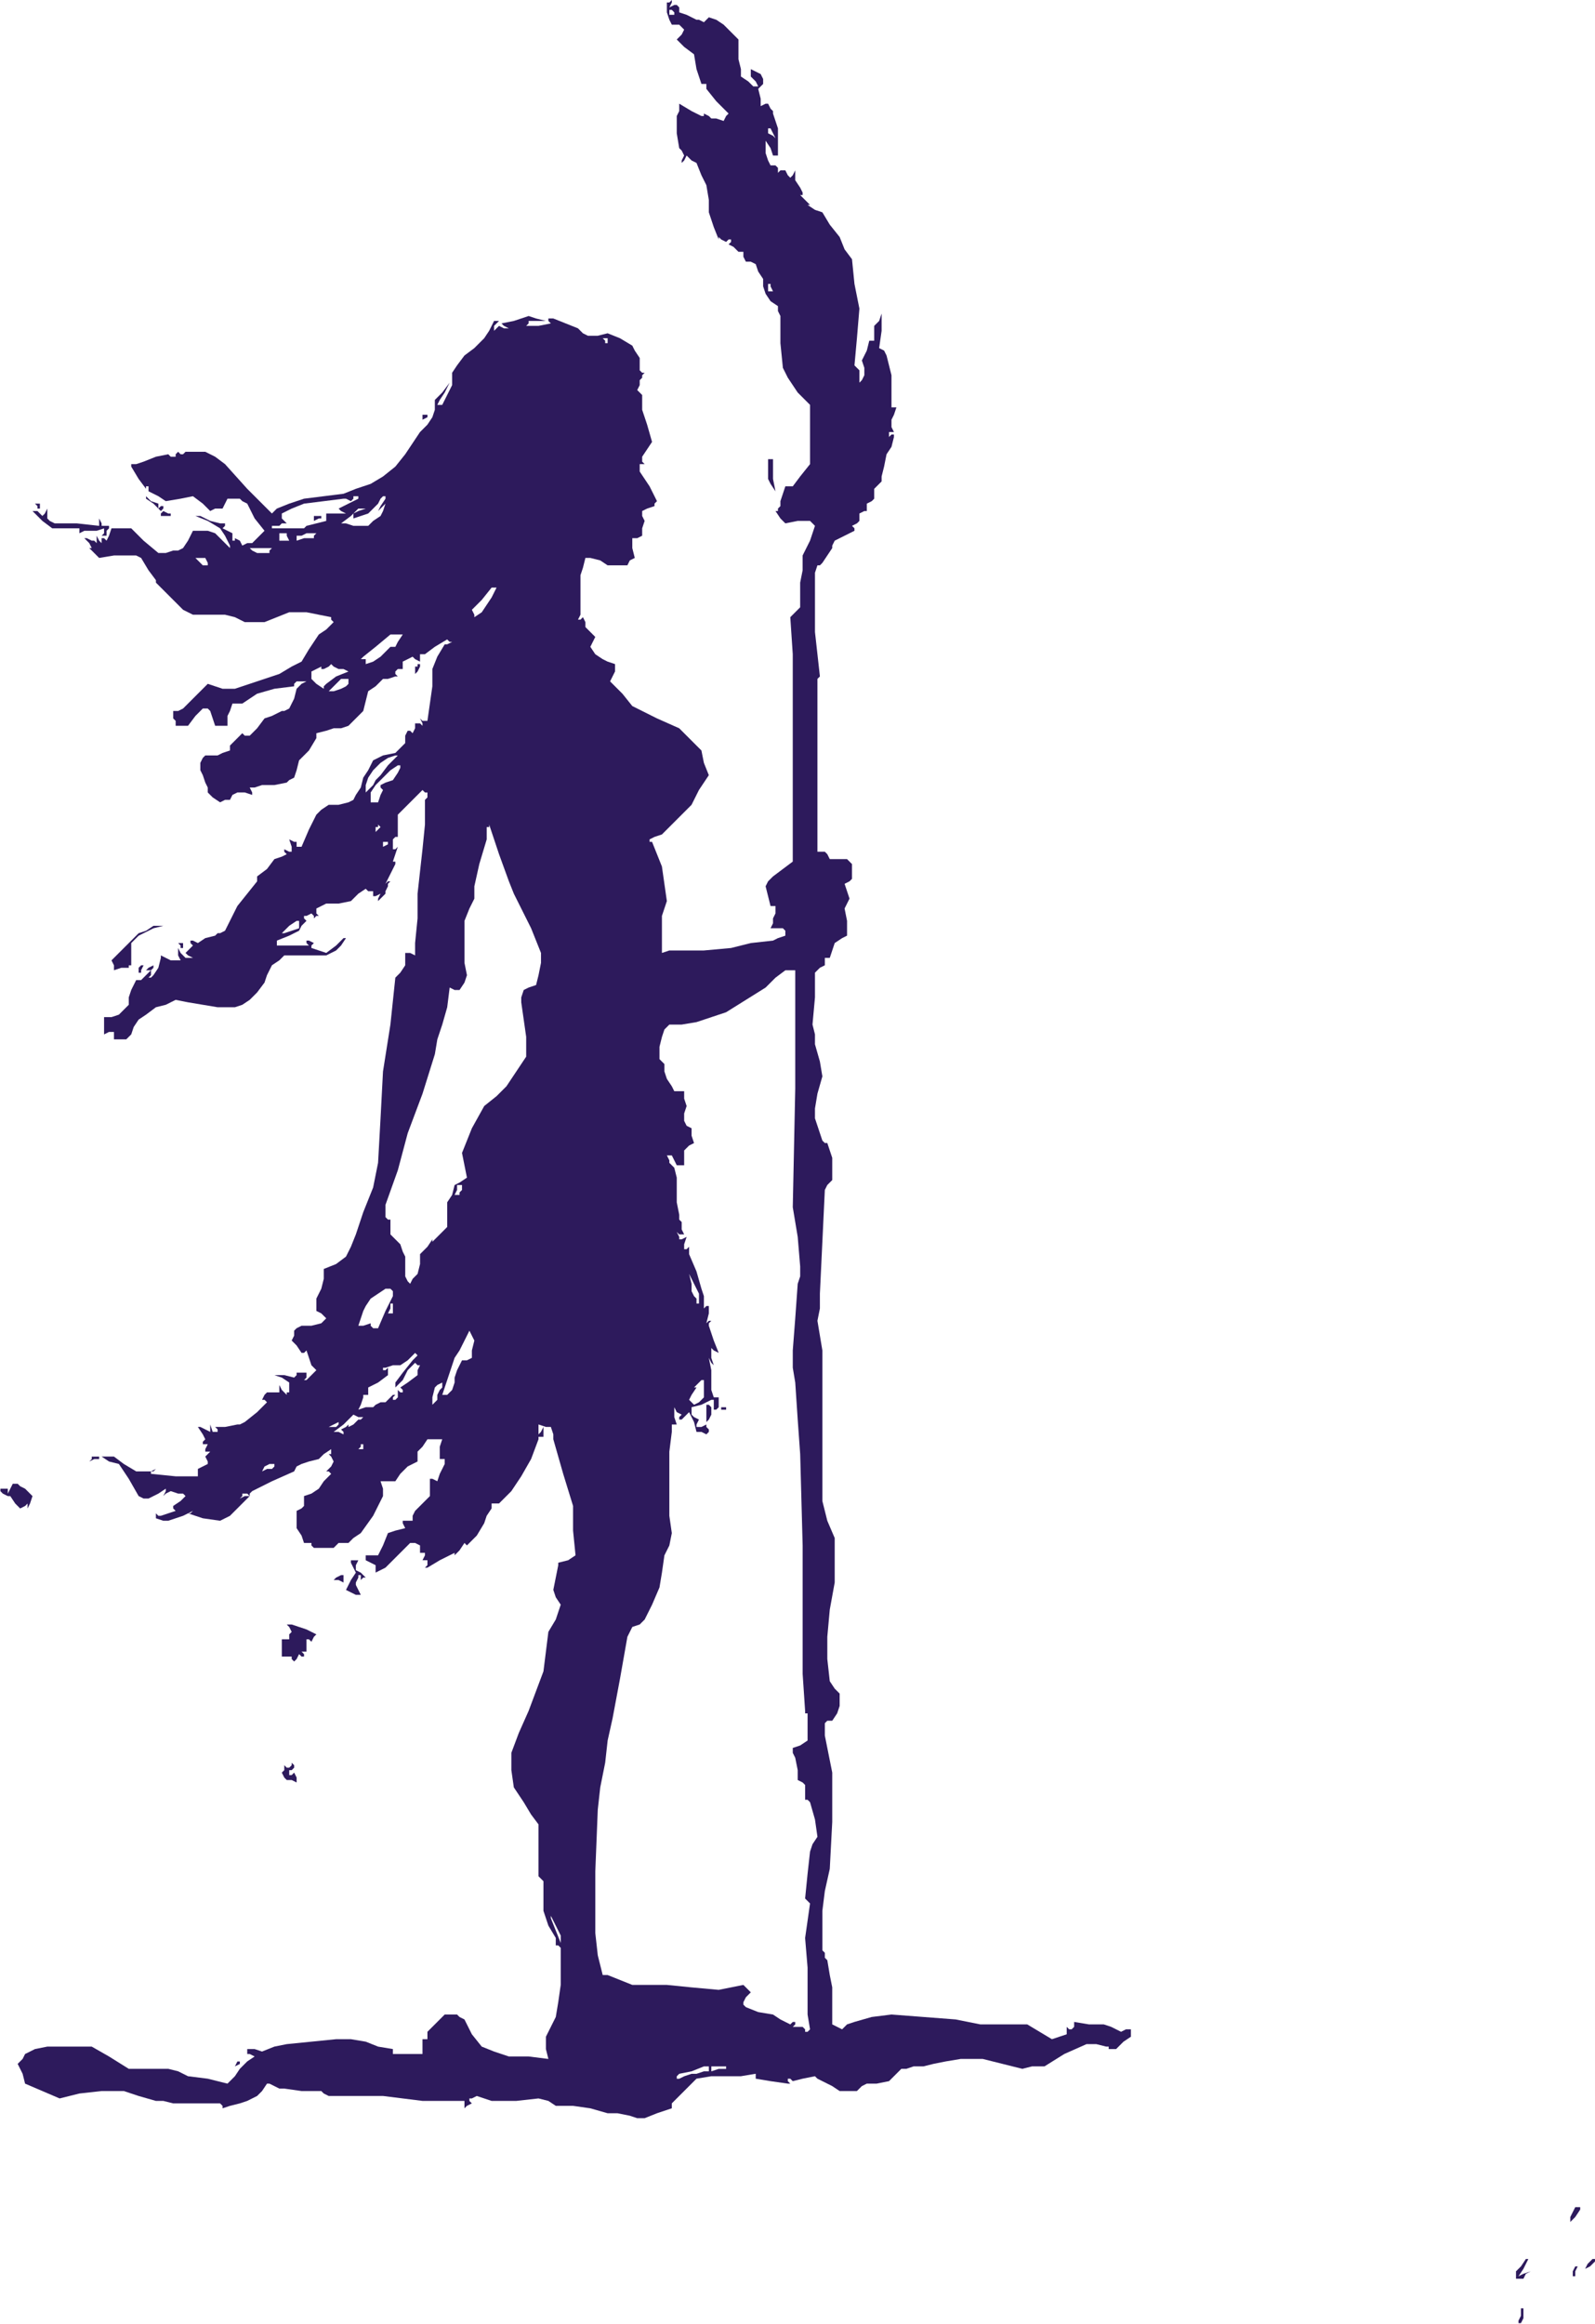 <?xml version="1.0" standalone="no"?>
<!DOCTYPE svg PUBLIC "-//W3C//DTD SVG 20010904//EN"
 "http://www.w3.org/TR/2001/REC-SVG-20010904/DTD/svg10.dtd">
<svg style="fill: black; stroke: black;" version="1.0" xmlns="http://www.w3.org/2000/svg"
 width="646.167pt" height="941.236pt" viewBox="0 0 646.167 941.236"
 preserveAspectRatio="xMidYMid meet">
<g transform="translate(-276.833,977) scale(1,-1)"
fill="#2d1a5c" data-original="#000000" stroke="none">
<path d="M548 976 l-1 0 0 -2 0 -2 1 -3 1 -2 1 0 2 0 1 -1 1 -1 -1 -2 -2 -2 3
-3 4 -3 1 -6 2 -6 1 0 1 0 0 -1 0 -1 4 -5 5 -5 -1 -1 -1 -2 -3 1 -2 0 -1 1 -2
1 0 -1 -1 0 -4 2 -5 3 0 -3 -1 -2 0 -7 1 -6 1 -1 1 -2 -1 -2 0 -1 1 1 1 2 2
-2 2 -1 2 -5 2 -4 1 -6 0 -5 2 -6 2 -5 0 0 0 1 1 -1 2 -1 1 1 1 0 0 -1 -1 -1
2 -1 2 -2 1 0 1 0 0 -2 1 -2 2 0 2 -1 1 -3 2 -3 0 -3 1 -3 2 -3 3 -2 0 -2 1
-2 0 -11 1 -10 1 -2 1 -2 4 -6 5 -5 0 -12 0 -12 -4 -5 -3 -4 -2 0 -1 0 -1 -3
-1 -3 0 -2 -1 -1 0 -1 -1 0 2 -3 2 -2 5 1 5 0 1 -1 1 -1 -2 -6 -3 -6 0 -6 -1
-5 0 -5 0 -5 -2 -2 -2 -2 1 -15 0 -14 0 -11 0 -11 0 -24 0 -24 -4 -3 -4 -3 -2
-2 -1 -2 1 -4 1 -4 1 0 1 0 0 -3 -1 -2 0 -2 -1 -2 2 0 2 0 1 0 1 -1 0 -1 0 -1
-3 -1 -2 -1 -9 -1 -8 -2 -11 -1 -10 0 -4 0 -3 -1 0 7 0 8 1 3 1 3 -1 7 -1 7
-2 5 -2 5 -1 0 0 1 2 1 3 1 6 6 6 6 3 6 4 6 -2 5 -1 5 -4 4 -5 5 -9 4 -10 5
-4 5 -5 5 1 2 1 2 0 1 0 2 -3 1 -2 1 -3 2 -2 3 1 2 1 2 -2 2 -2 2 0 2 -1 2 -1
-1 -1 0 1 2 0 2 0 7 0 7 1 3 1 4 1 0 1 0 4 -1 3 -2 4 0 4 0 1 2 2 1 -1 4 0 4
2 0 2 1 0 3 1 3 -1 2 0 2 2 1 3 1 0 1 1 1 -3 6 -4 6 0 1 0 2 1 0 1 0 -1 1 0 2
2 3 2 3 -2 7 -2 6 0 3 0 3 -1 1 -1 1 1 2 0 2 0 0 1 1 0 1 1 1 -1 0 -1 1 0 3 0
2 -2 3 -1 2 -5 3 -5 2 -4 -1 -4 0 -2 1 -2 2 -5 2 -5 2 -1 0 -1 0 0 -1 1 -1 -5
-1 -5 0 1 1 0 1 3 0 4 0 -4 1 -3 1 -6 -2 -5 -1 1 -1 2 -1 -2 0 -2 1 -1 -1 -1
-1 0 1 0 1 1 1 1 1 -1 0 -1 0 -2 -4 -2 -3 -4 -4 -4 -3 -3 -4 -2 -3 0 -3 0 -2
-2 -4 -2 -4 -1 0 -1 0 1 2 2 3 1 2 1 2 -3 -4 -3 -3 0 -2 0 -2 -1 -3 -2 -3 -3
-3 -2 -3 -4 -6 -4 -5 -5 -4 -5 -3 -6 -2 -5 -2 -8 -1 -8 -1 -6 -2 -5 -2 -1 -1
-1 -1 -10 10 -9 10 -4 3 -4 2 -3 0 -4 0 -1 0 -1 -1 -1 0 -1 1 -1 -1 0 -1 -2 0
-1 1 -5 -1 -5 -2 -3 -1 -2 0 0 -1 0 0 3 -5 3 -4 0 1 1 0 0 -1 0 -1 4 -2 3 -2
6 1 5 1 4 -3 3 -3 2 1 3 0 1 2 1 2 2 0 3 0 1 -1 2 -1 3 -6 4 -5 -3 -3 -2 -2
-2 0 -2 -1 -1 2 -2 1 0 -1 -1 0 0 1 0 2 -2 1 -2 1 1 1 0 1 -1 0 -1 0 -4 1 -4
2 -1 0 -1 0 5 -2 5 -3 2 -3 2 -4 0 -1 0 0 -3 3 -3 3 -3 1 -2 0 -2 0 -2 0 -2
-4 -2 -3 -2 -1 -2 0 -3 -1 -3 0 -6 5 -5 5 -4 0 -4 0 -1 -3 -1 -2 -1 1 -1 0 0
-1 0 -1 -1 1 -1 2 0 -2 0 -1 -1 1 -1 0 -2 1 -1 0 2 -2 1 -2 -1 0 0 0 2 -2 2
-2 6 1 6 0 3 0 2 -1 3 -5 3 -4 0 -1 1 -1 5 -5 5 -5 2 -1 2 -1 6 0 7 0 4 -1 4
-2 4 0 4 0 5 2 5 2 4 0 3 0 5 -1 5 -1 0 -1 1 -1 -3 -3 -3 -2 -4 -6 -3 -5 -4
-2 -5 -3 -9 -3 -9 -3 -3 0 -2 0 -3 1 -3 1 -5 -5 -5 -5 -2 -1 -2 0 0 -1 0 -2 1
-1 0 -2 3 0 2 0 3 4 3 3 2 0 1 -1 1 -3 1 -3 3 0 2 0 0 2 0 2 1 2 1 3 2 0 2 0
3 2 3 2 7 2 8 1 0 1 1 1 2 0 2 0 -2 -1 -2 -2 -1 -4 -2 -4 -2 -1 -1 0 -4 -2 -3
-1 -3 -4 -3 -3 -2 0 -1 1 -3 -3 -2 -2 0 -1 0 -1 -3 -1 -2 -1 -2 0 -3 0 -1 -1
-1 -2 0 -3 1 -2 1 -3 1 -2 0 -1 0 -1 2 -2 3 -2 2 1 2 0 1 2 2 1 3 0 3 -1 0 1
-1 2 2 0 3 1 5 0 5 1 1 1 2 1 1 3 1 4 4 4 3 5 0 1 0 1 4 1 3 1 3 0 3 1 3 3 3
3 1 4 1 4 3 2 3 3 2 0 3 1 0 0 1 0 -1 1 0 1 1 1 2 0 0 2 0 1 2 1 2 1 1 -1 2
-1 0 1 0 2 1 0 1 0 4 3 5 3 1 -1 1 0 -2 -1 -1 0 -3 -5 -2 -5 0 -4 0 -3 -1 -7
-1 -7 -2 0 -1 1 1 -2 0 -1 -1 1 -2 0 0 -2 -1 -2 -1 1 -1 0 -1 -2 0 -3 -2 -2
-2 -2 -5 -1 -4 -2 -2 -4 -2 -3 -1 -4 -2 -3 -1 -2 -2 -1 -4 -1 -4 0 -3 -2 -2
-2 -3 -6 -3 -7 -1 0 -1 0 0 1 0 1 -1 0 -2 1 1 -3 0 -2 -1 0 -2 1 0 -1 1 -1 -2
-1 -3 -1 -3 -4 -4 -3 0 -1 0 -1 -4 -5 -4 -5 -2 -4 -2 -4 -1 -2 -2 -1 -1 0 -1
-1 -4 -1 -3 -2 -2 1 -1 0 0 -1 1 -1 -2 -2 -1 -1 1 -1 2 -1 -2 0 -1 0 -2 2 -1
2 0 -3 1 -2 -2 0 -2 0 -2 1 -2 1 0 -1 0 0 -1 -4 -2 -3 -1 -1 -1 0 1 1 0 2 -2
-2 -2 -2 -1 0 -1 0 -1 -2 -1 -2 -1 -3 0 -3 -2 -2 -2 -2 -3 -1 -3 0 0 -3 0 -4
2 1 2 0 0 -1 0 -2 2 0 3 0 1 1 1 1 1 3 2 3 3 2 4 3 4 1 4 2 5 -1 6 -1 6 -1 7
0 3 1 3 2 3 3 3 4 1 3 2 4 3 2 2 2 8 0 9 0 2 1 2 1 2 2 2 3 0 0 -1 0 -3 -3 -4
-3 -3 1 -3 1 0 1 1 1 -2 1 -1 0 0 -1 1 -1 -3 0 -3 0 -4 0 -3 0 0 1 0 1 5 2 4
2 1 2 2 2 -1 1 0 1 1 0 2 1 1 -1 0 -1 1 1 1 0 -1 1 0 2 2 1 2 1 5 0 5 1 3 3 3
2 1 -1 2 0 0 -1 0 -1 1 0 2 1 -1 -2 0 -1 1 1 2 2 0 1 1 2 0 1 1 1 -1 0 -1 -1
2 4 2 4 0 1 -1 0 1 3 1 3 -1 -1 -1 0 0 2 0 2 1 1 1 0 0 5 0 4 5 5 5 5 1 -1 1
0 0 -2 -1 -1 0 -10 -1 -10 -1 -9 -1 -9 0 -10 -1 -10 0 -3 0 -2 -2 1 -2 0 0 -2
0 -3 -2 -3 -2 -2 -2 -19 -3 -19 -1 -19 -1 -18 -1 -5 -1 -5 -4 -10 -3 -9 -2 -5
-2 -4 -4 -3 -5 -2 0 -2 0 -2 -1 -4 -2 -4 0 -2 0 -3 2 -1 2 -2 -1 -1 -1 -1 -4
-1 -4 0 -2 -1 -1 -1 0 -2 -1 -2 2 -2 2 -3 1 0 1 1 1 -3 1 -3 1 -1 1 -1 -2 -2
-2 -2 0 0 -1 0 1 1 0 2 -2 0 -2 0 0 -1 -1 -1 -4 1 -4 0 3 -1 3 -2 0 -2 0 -2
-1 0 0 -1 -2 2 -1 2 0 -2 0 -1 -2 0 -3 0 -1 -1 -1 -2 1 0 1 -1 -4 -4 -5 -4 -2
-1 -1 0 -5 -1 -4 0 1 -1 0 -1 -1 0 -1 0 -1 3 -1 3 1 -3 0 -3 -2 1 -2 1 0 0 -1
0 2 -3 1 -2 -1 -1 0 -1 1 0 1 0 -1 -2 0 -1 1 0 1 0 -1 -1 -1 -1 1 -2 0 -1 -2
-1 -2 -1 0 -1 0 -2 -9 0 -10 1 0 0 0 1 1 0 1 1 -2 -1 -1 0 -3 0 -2 0 -5 3 -4
3 -3 0 -2 0 3 -2 4 -1 4 -6 4 -7 2 -1 2 0 4 2 3 2 0 -1 -1 -2 1 1 2 1 3 -1 2
0 1 -1 0 0 -2 -2 -3 -2 0 -1 1 -1 -3 -1 -3 -1 -1 0 -1 1 0 -1 0 -1 3 -1 2 0 3
1 3 1 2 1 2 1 -1 -1 -1 0 6 -2 7 -1 2 1 2 1 4 4 4 4 -2 0 -2 -1 1 1 0 1 2 0 1
-1 0 1 1 1 8 4 9 4 1 2 2 1 3 1 4 1 2 2 3 2 0 -2 1 -1 -1 1 -1 0 1 -1 1 -2 -1
-2 -2 -2 1 0 1 -1 -3 -3 -2 -3 -3 -2 -3 -1 0 -2 0 -2 -1 -1 -2 -1 0 -4 0 -3 2
-3 1 -3 2 0 1 0 0 -1 1 -1 4 0 4 0 1 1 1 1 2 0 2 0 2 2 3 2 5 7 4 8 0 0 0 1 0
2 -1 3 3 0 3 0 2 3 3 3 2 1 2 1 0 2 0 2 2 2 2 3 3 0 3 0 -1 -3 0 -2 0 -2 0 -1
1 0 1 0 0 -1 0 -1 -2 -4 -1 -3 -2 1 -1 0 0 -3 0 -4 -3 -3 -3 -3 -1 -2 0 -2 -2
0 -2 0 0 -1 1 -2 -4 -1 -3 -1 -2 -5 -2 -4 -2 0 -1 0 -1 0 -1 0 0 -1 0 -1 2 -1
2 -1 0 -2 0 -1 2 1 2 1 5 5 5 5 2 0 2 -1 0 -2 0 -1 1 0 1 0 0 -1 -1 -2 1 0 1
0 0 -2 -1 -1 1 0 0 0 5 3 6 3 0 -1 0 0 2 2 2 3 1 -1 0 0 4 4 3 5 1 3 2 3 0 1
0 1 1 0 2 0 2 2 3 3 2 3 2 3 4 7 3 8 0 0 0 1 1 0 1 0 0 2 0 2 -1 -2 -1 -1 0 2
0 2 3 -1 2 0 1 -3 0 -2 4 -14 4 -13 0 -10 1 -10 -3 -2 -4 -1 0 0 0 -1 -1 -5
-1 -5 1 -3 2 -3 -2 -6 -3 -5 -1 -8 -1 -8 -3 -8 -3 -8 -4 -9 -3 -8 0 -7 1 -7 2
-3 2 -3 3 -5 3 -4 0 -11 0 -10 1 -1 1 -1 0 -6 0 -6 2 -6 3 -5 0 -2 0 -1 1 0 1
-1 0 -8 0 -7 -1 -7 -1 -6 -2 -4 -2 -4 0 -5 1 -4 -8 1 -8 0 -6 2 -5 2 -4 5 -3
6 -2 1 -1 1 -3 0 -2 0 -4 -4 -3 -3 0 -2 0 -1 -1 0 -1 0 0 -3 0 -3 -6 0 -6 0 0
1 0 1 -6 1 -5 2 -6 1 -6 0 -10 -1 -10 -1 -5 -1 -5 -2 -3 1 -3 0 0 -1 0 -1 1 0
2 -1 -3 -2 -3 -3 -2 -3 -3 -3 -8 2 -8 1 -4 2 -4 1 -8 0 -8 0 -8 5 -7 4 -9 0
-9 0 -5 -1 -4 -2 -1 -2 -2 -2 2 -4 1 -4 7 -3 7 -3 4 1 4 1 9 1 9 0 6 -2 7 -2
3 0 4 -1 9 0 10 0 1 -1 0 -1 3 1 4 1 3 1 4 2 2 2 2 3 1 0 2 -1 2 -1 2 0 7 -1
8 0 1 -1 2 -1 5 0 5 0 6 0 6 0 8 -1 8 -1 9 0 8 0 0 -2 0 -1 1 1 2 1 -1 1 0 1
1 0 2 1 3 -1 3 -1 10 0 9 1 4 -1 3 -2 3 0 4 0 7 -1 7 -2 4 0 5 -1 3 -1 3 0 5
2 6 2 0 1 0 1 5 5 5 5 6 1 7 0 5 0 6 1 0 -1 0 -1 6 -1 7 -1 0 0 1 0 -1 1 0 1
1 0 1 -1 4 1 5 1 1 -1 2 -1 4 -2 3 -2 3 0 4 0 2 2 2 1 4 0 5 1 2 2 3 3 2 0 3
1 4 0 4 1 5 1 6 1 4 0 5 0 8 -2 8 -2 4 1 5 0 8 5 9 4 4 0 4 -1 1 0 0 -1 2 0 1
0 3 3 3 2 0 2 0 1 -2 0 -2 -1 -4 2 -3 1 -6 0 -6 1 0 -2 -1 -1 -1 0 -1 1 0 -1
0 -2 -3 -1 -3 -1 -5 3 -5 3 -10 0 -9 0 -5 1 -5 1 -13 1 -13 1 -8 -1 -7 -2 -3
-1 -2 -2 -2 1 -2 1 0 3 0 3 0 4 0 5 -1 5 -1 6 -1 1 0 2 -1 1 0 2 0 7 0 7 1 8
2 9 1 19 0 20 -1 5 -1 5 -1 5 0 5 1 1 2 0 2 3 1 3 0 3 0 2 -2 2 -2 3 -1 9 0 9
1 11 2 11 0 9 0 9 -3 7 -2 8 0 14 0 14 0 16 0 17 -1 6 -1 6 1 5 0 6 1 21 1 21
1 2 2 2 0 5 0 4 -1 3 -1 3 -1 0 -1 1 -1 3 -1 3 -1 3 0 4 1 6 2 7 -1 6 -2 7 0
4 -1 4 1 11 0 10 2 2 2 1 0 2 0 1 1 0 1 0 1 3 1 3 3 2 2 1 0 6 -1 5 1 2 1 2
-1 3 -1 3 2 1 1 1 0 3 0 3 -1 1 -1 1 -4 0 -3 0 -1 2 -1 1 -2 0 -1 0 0 17 0 17
0 17 0 18 0 1 1 1 -1 9 -1 9 0 11 0 11 0 2 1 3 1 0 1 1 2 3 2 3 0 1 1 2 4 2 4
2 0 1 -1 1 2 1 1 1 0 2 0 1 2 1 1 0 0 1 0 2 2 1 1 1 0 2 0 2 1 1 2 2 0 1 0 1
1 4 1 5 2 3 1 4 0 1 0 0 -1 0 -1 -1 0 1 0 1 1 0 1 0 -1 2 0 3 1 2 1 3 -1 0 -1
0 0 6 0 7 -1 4 -1 4 -1 2 -2 1 1 7 0 7 -1 -3 -2 -2 0 -3 0 -3 -1 0 -1 0 -1 -4
-2 -4 1 -3 0 -3 -1 -2 -1 -1 0 2 0 3 -1 1 -1 1 1 11 1 12 -2 10 -1 10 -3 4 -2
5 -4 5 -3 5 -3 1 -3 2 0 0 1 0 -2 2 -2 2 1 0 0 1 -1 2 -2 3 0 2 0 2 -1 -2 -1
-1 -1 1 -1 2 -2 0 -1 -1 0 2 -1 1 -1 0 -1 0 -1 2 -1 3 0 2 0 3 2 -3 1 -3 1 0
1 0 0 5 0 6 -1 3 -1 3 0 0 0 1 -1 1 -1 2 -1 0 -2 -1 0 3 -1 4 1 1 1 1 0 2 -1
2 -2 1 -2 1 0 -1 0 -2 2 -2 1 -2 -1 0 -1 0 -2 2 -3 2 0 3 -1 4 0 4 0 4 -3 3
-3 3 -3 2 -3 1 -1 -1 -1 -1 -2 1 -1 0 -4 2 -3 1 0 2 -1 1 -1 0 -2 -1 1 2 0 1
0 0 0 0 -1 -1z m2 -4 l0 -1 -1 0 -1 0 0 1 0 1 0 0 1 0 1 -1z m40 -49 l1 -2 -1
1 -2 1 0 1 0 1 0 0 1 0 1 -2z m-1 -62 l1 -2 -1 0 -1 0 0 2 0 1 0 0 1 0 0 -1z
m-66 -22 l0 -1 0 0 -1 0 0 1 -1 1 1 0 1 0 0 -1z m-101 -63 l0 -1 -4 -2 -4 -2
1 -1 2 -1 -2 0 -2 0 -2 0 -2 0 0 -1 0 -2 -4 -1 -4 -1 -1 -1 -1 0 -6 0 -6 0 0
0 0 1 2 0 1 0 1 1 1 0 1 0 0 0 -1 1 -1 1 0 1 0 1 4 2 5 2 8 1 8 1 1 0 2 -1 1
1 0 1 1 0 1 0 0 0z m9 -4 l-1 -2 1 1 2 2 -1 -3 -1 -2 -3 -2 -2 -2 -3 0 -3 0
-3 1 -2 0 4 3 3 3 1 0 2 0 -3 -1 -2 -1 0 -1 0 -1 3 1 3 1 2 2 2 2 1 2 1 1 1 0
0 -1 -2 -3z m-38 -12 l1 -2 -2 0 -2 0 0 2 0 1 1 0 2 0 0 -1z m11 0 l0 -1 -4 0
-3 -1 0 1 0 1 2 0 2 1 2 0 2 0 -1 -1z m-18 -6 l0 -1 -3 0 -2 0 -2 1 -1 1 4 0
5 0 -1 -1z m-25 -5 l0 -1 -1 0 -1 0 -2 2 -1 1 2 0 2 0 1 -2z m115 -14 l-2 -3
-2 -3 -3 -2 0 1 -1 2 4 4 4 5 1 0 1 0 -2 -4z m-38 -18 l-1 -2 -1 0 -1 0 -2 -2
-2 -2 -3 -2 -3 -1 0 1 0 1 -2 0 -1 -1 1 1 1 1 5 4 6 5 2 0 3 0 -2 -3z m-22
-11 l2 -1 -5 -2 -4 -3 -1 -1 0 -1 -3 2 -2 2 0 2 0 1 2 1 2 1 0 -1 1 0 2 1 1 1
1 -1 2 -1 2 0z m2 -5 l0 -1 -1 -1 -2 -1 -3 -1 -2 0 2 2 3 3 2 0 1 0 0 -1z m16
-34 l-3 -4 -2 -2 -1 -2 -2 -2 -1 -1 0 3 1 3 2 3 3 3 3 2 3 1 0 0 1 0 -4 -4z
m4 -3 l-2 -3 -3 -1 -2 -1 0 -1 1 -1 -1 -2 -1 -3 -2 0 -1 0 0 2 0 2 2 3 3 3 3
3 3 2 1 0 0 -1 -1 -2z m-8 -23 l-1 -1 0 1 0 1 1 0 0 1 1 -1 0 0 -1 -1z m55
-26 l2 -4 5 -10 4 -10 0 -2 0 -2 -1 -5 -1 -4 -3 -1 -2 -1 -1 -3 0 -2 1 -7 1
-7 0 -4 0 -4 -4 -6 -4 -6 -4 -4 -5 -4 -5 -9 -4 -10 1 -5 1 -5 -3 -2 -2 -1 -1
-4 -2 -3 0 -5 0 -5 -3 -3 -3 -3 0 1 0 0 -2 -3 -3 -3 0 -4 -1 -4 -2 -2 -1 -2
-1 1 -1 2 0 4 0 4 -1 2 -1 3 -2 2 -2 2 0 3 0 3 -1 0 -1 1 0 3 0 2 5 14 4 15 6
16 5 16 1 6 2 6 2 7 1 8 2 -1 2 0 2 3 1 3 -1 5 0 6 0 5 0 6 2 5 2 4 0 3 0 2 2
9 3 10 0 2 0 3 1 0 0 1 4 -12 4 -11 2 -5z m-51 21 l0 -1 -2 -1 -1 -1 1 1 0 2
1 0 1 0 0 0z m-36 -33 l0 -2 -3 -1 -3 -1 -1 0 0 0 3 3 3 2 1 0 0 0 0 -1z m201
-67 l-1 -48 2 -12 1 -12 0 -4 -1 -3 -1 -14 -1 -13 0 -7 1 -6 1 -15 1 -14 1
-37 0 -36 0 -16 1 -15 0 -1 1 0 0 -6 0 -5 -3 -2 -3 -1 0 -2 1 -2 1 -5 0 -4 2
-1 1 -1 0 -3 0 -3 1 0 1 -1 2 -7 1 -7 -2 -3 -1 -3 -1 -9 -1 -10 1 -1 1 -1 -1
-7 -1 -7 1 -12 0 -12 0 -7 1 -6 -1 -1 -1 0 0 1 -1 1 -2 0 -2 0 1 1 0 1 -1 0
-1 -1 -4 2 -3 2 -6 1 -5 2 -1 1 0 1 1 2 2 2 -1 1 -2 2 -5 -1 -5 -1 -11 1 -10
1 -7 0 -7 0 -5 2 -5 2 -1 0 -1 0 -2 8 -1 9 0 25 1 25 1 9 2 10 1 9 2 9 3 16 3
17 1 2 1 2 3 1 2 2 3 6 3 7 1 6 1 7 2 4 1 5 -1 7 0 8 0 5 0 6 0 7 1 8 0 1 0 2
1 0 1 0 -1 3 0 4 1 -2 2 -1 -1 -1 0 -1 0 0 1 0 1 1 2 2 2 -4 1 -4 2 0 2 -1 1
1 0 1 -1 1 0 1 -2 -1 -2 0 0 1 1 2 -2 1 -1 1 0 2 0 1 4 1 4 2 1 0 0 0 0 -2 0
-2 1 0 1 1 0 2 0 2 -1 0 -1 0 -1 3 0 4 0 4 -1 5 1 -2 1 -1 -1 3 0 4 1 -1 2 -1
-2 5 -2 6 0 1 1 1 -1 0 -1 -1 1 4 0 3 -1 0 -1 -1 0 1 0 1 0 3 -1 3 -2 7 -3 7
0 1 0 2 -1 -1 -1 0 0 2 1 3 -2 -1 -1 0 0 1 -1 2 1 -1 2 0 -1 2 0 3 -1 1 0 2
-1 5 0 6 0 4 -1 4 -1 1 -1 1 0 1 -1 2 1 0 1 0 1 -2 1 -2 2 0 1 0 0 3 0 3 2 2
2 1 -1 3 0 3 -2 1 -1 2 0 3 1 3 -1 3 0 3 -2 0 -2 0 -1 2 -2 3 -1 3 0 3 -1 1
-1 1 0 5 1 4 1 3 2 2 5 0 6 1 6 2 6 2 8 5 8 5 4 4 4 3 2 0 2 0 0 -48z m-135
-41 l-1 -1 0 -1 0 0 -1 0 -1 0 1 2 0 2 1 0 1 0 0 -2z m96 -44 l0 -2 -1 0 -1
-1 1 1 0 2 -1 1 -1 2 0 3 -1 4 2 -4 2 -4 0 -2z m-124 3 l0 -2 -3 -6 -3 -7 -1
0 -1 0 -1 1 0 1 -3 -1 -2 0 1 3 1 3 1 2 2 3 3 2 3 2 1 0 1 0 1 -1z m0 -7 l0
-2 -1 0 -1 0 1 2 0 2 1 0 0 0 0 -2z m32 -17 l0 -3 -2 -1 -2 0 -2 -4 -1 -3 0
-1 0 -1 -1 -3 -2 -2 -1 0 -1 0 2 6 2 6 1 3 2 3 2 4 2 4 1 -2 1 -2 -1 -4z m-23
-3 l-1 -1 -4 -5 -3 -4 0 -2 -1 -1 2 2 2 2 2 4 3 3 1 -1 1 0 -1 -2 0 -2 -4 -3
-3 -2 1 -1 0 -1 -1 0 -1 1 0 -2 0 -1 -1 -1 -1 0 0 1 1 1 0 0 -1 0 -2 -2 -1 -1
-1 0 -1 0 -2 -1 -1 -1 -3 0 -3 -1 1 2 1 3 0 0 0 1 1 0 1 0 0 1 0 2 4 2 4 3 0
2 0 1 -1 -1 -1 0 0 1 1 0 3 1 3 0 3 2 3 3 1 -1 0 0 -1 -1z m117 -12 l0 -4 -2
-2 -2 -1 -1 1 -1 1 1 2 2 3 -1 0 0 0 1 1 2 2 0 0 1 0 0 -3z m-107 -1 l0 0 -1
-2 0 -2 -1 -1 -1 -1 0 3 1 4 1 1 2 1 0 -1 0 -1 -1 -1z m-32 -12 l-1 0 -2 -2
-2 -1 0 0 0 1 -1 -1 -2 -1 1 -1 0 -1 -2 1 -2 0 4 3 4 4 2 -1 2 0 -1 -1z m-9
-2 l-1 -1 -2 0 -1 0 2 1 2 1 0 0 0 0 0 -1z m10 -9 l0 -1 -1 0 -1 0 1 1 0 1 1
0 0 0 0 -1z m-36 -8 l-1 -1 -2 0 -2 -1 1 2 2 1 1 0 1 0 0 -1z m116 -192 l0 -1
-2 5 -2 5 0 0 0 1 2 -4 2 -4 0 -2z m60 -52 l0 -1 -2 0 -3 -1 -2 0 -3 -1 -2 -1
-1 0 0 1 1 1 5 1 5 2 1 0 1 0 0 -1z m7 1 l0 -1 -3 0 -3 -1 0 1 0 1 3 0 3 0 0
0z"/>
<path d="M404 767 l0 -1 2 1 1 0 0 1 0 0 -1 0 -2 0 0 -1z"/>
<path d="M563 404 l0 -3 1 1 1 2 0 1 0 2 -1 1 -1 0 0 -4z"/>
<path d="M569 407 l0 -1 2 0 1 -1 -1 1 0 1 -1 0 -1 0 0 0z"/>
<path d="M448 807 l-1 -1 1 1 2 1 0 1 0 0 -1 0 -1 0 0 -2z"/>
<path d="M588 789 l0 -2 0 -2 0 -2 1 -2 2 -3 -1 5 0 6 0 1 0 1 -1 0 -1 0 0 -2z"/>
<path d="M336 776 l0 -1 3 -2 3 -3 1 1 0 1 -1 0 -1 -1 0 1 0 1 -3 1 -2 2 0 0z"/>
<path d="M292 772 l0 -1 1 0 0 0 0 1 0 1 -1 0 -1 0 1 -1z"/>
<path d="M294 766 l4 -3 5 0 6 0 0 -1 0 -1 2 1 2 0 3 0 3 1 0 -2 -1 -1 1 0 1
0 0 2 1 1 0 1 0 0 -1 0 -2 0 0 1 -1 2 0 -2 0 -1 -9 1 -9 0 -2 1 -1 1 0 2 0 2
-1 -2 -1 -1 -1 1 -1 1 -1 0 -1 0 4 -4z"/>
<path d="M342 769 l0 -1 2 0 2 0 0 0 0 1 -1 0 -2 1 -1 -1z"/>
<path d="M446 707 l-1 0 0 -2 0 -1 1 1 1 2 0 1 -1 0 0 -1z"/>
<path d="M336 600 l-3 -1 -6 -6 -5 -5 1 -2 0 -2 3 1 3 0 0 1 1 0 0 4 0 5 1 1
1 1 1 1 2 1 4 2 4 1 -2 0 -2 0 -3 -2z"/>
<path d="M350 594 l0 -1 1 0 0 0 0 1 0 1 -1 0 -1 0 1 -1z"/>
<path d="M333 585 l0 -1 0 -1 1 0 0 1 1 2 0 0 -1 0 -1 -1z"/>
<path d="M337 585 l-1 -1 1 0 1 0 1 1 0 1 0 0 0 0 -2 -1z"/>
<path d="M314 386 l-1 -1 2 1 2 0 0 1 0 0 -1 0 -2 0 0 -1z"/>
<path d="M281 374 l-1 -2 0 1 0 1 -2 0 -1 0 0 -1 1 -1 2 -1 1 0 2 -3 2 -2 2 1
1 1 0 -1 0 -1 1 2 1 3 -2 2 -1 1 -2 1 -1 1 -1 0 -1 0 -1 -2z"/>
<path d="M419 344 l0 0 1 -2 1 -2 -2 -3 -2 -4 2 -1 2 -1 1 0 1 0 -1 2 -1 2 0
1 1 2 0 1 1 0 0 -1 0 -1 1 1 1 0 -2 2 -2 1 0 2 1 2 -2 0 -1 0 0 -1z"/>
<path d="M413 338 l-1 -1 2 0 2 -1 0 2 0 1 -1 0 0 0 -2 -1z"/>
<path d="M394 318 l1 -2 -1 -1 0 -2 -2 0 -1 0 0 -3 0 -4 2 0 2 0 0 -1 1 -1 1
1 1 2 1 -1 1 0 0 1 -1 1 1 0 1 0 0 1 0 1 0 1 0 2 1 0 1 -1 1 2 1 1 -4 2 -3 1
-3 1 -2 0 1 -1z"/>
<path d="M395 262 l-1 -1 -1 0 -1 1 0 -2 -1 -1 1 -2 1 -1 2 0 2 -1 0 2 -1 2
-1 -1 -1 0 0 1 0 1 1 0 1 1 0 1 -1 1 0 -1z"/>
<path d="M372 140 l-1 -1 1 1 2 1 0 1 0 0 0 0 -1 0 -1 -2z"/>
<path d="M914 81 l-1 -2 0 -1 0 -1 2 2 2 3 0 0 0 1 -1 0 -1 0 -1 -2z"/>
<path d="M893 59 l-2 -2 0 -2 0 -1 1 0 2 0 1 2 2 1 -3 -1 -2 -1 2 3 2 4 0 0
-1 0 -2 -3z"/>
<path d="M920 60 l-1 -2 2 1 2 2 0 1 0 0 0 0 -1 0 -2 -2z"/>
<path d="M914 57 l0 -1 0 -1 1 0 0 2 1 2 -1 0 0 0 -1 -2z"/>
<path d="M893 39 l-1 -2 0 -1 1 0 1 2 0 3 0 1 -1 0 0 -3z"/>
</g>
</svg>
